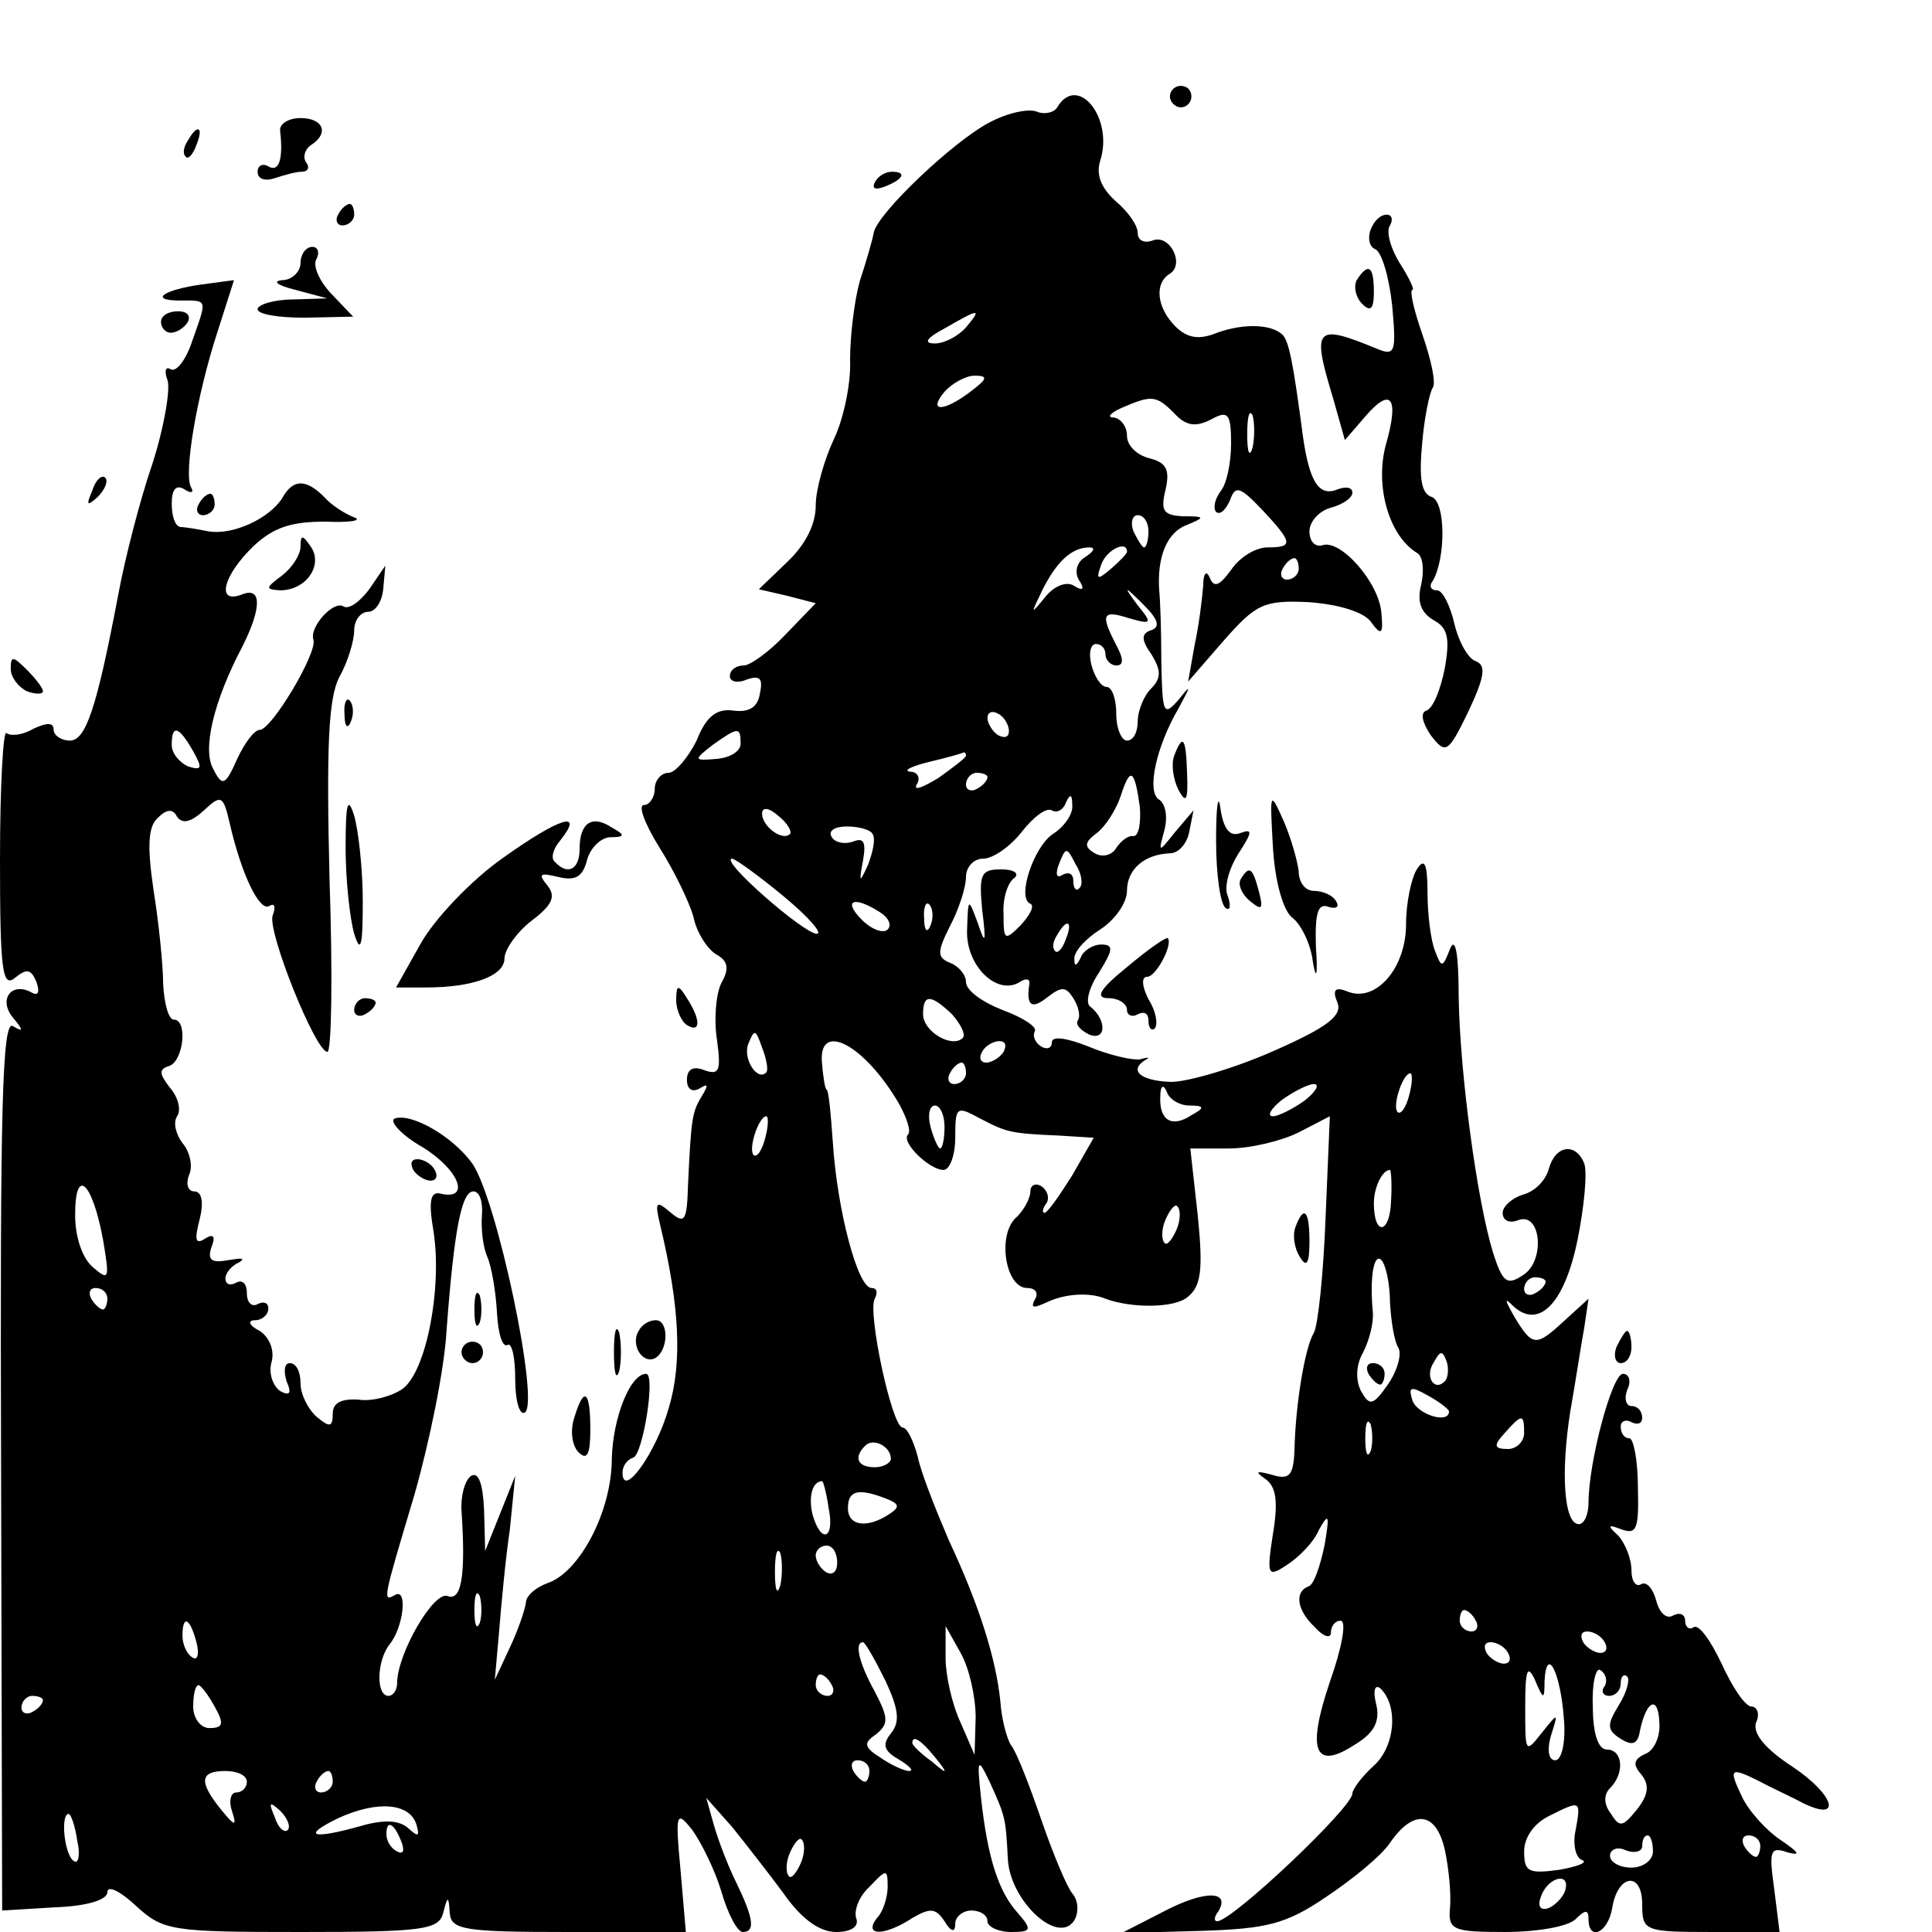 <?xml version="1.0" standalone="no"?>
<!DOCTYPE svg PUBLIC "-//W3C//DTD SVG 20010904//EN"
 "http://www.w3.org/TR/2001/REC-SVG-20010904/DTD/svg10.dtd">
<svg version="1.0" xmlns="http://www.w3.org/2000/svg"
 width="180pt" height="180pt" viewBox="0 0 180 180"
 preserveAspectRatio="xMidYMid meet">

<g transform="translate(0,180) scale(0.1,-0.1)"
fill="#000000" stroke="none">
<path d="M1090 1710 c0 -5 5 -10 10 -10 6 0 10 5 10 10 0 6 -4 10 -10 10 -5 0
-10 -4 -10 -10z"/>
<path d="M985 1700 c-3 -5 -12 -7 -19 -4 -8 3 -27 -1 -44 -10 -33 -17 -105
-85 -108 -103 -1 -6 -7 -27 -13 -45 -5 -18 -9 -51 -9 -73 1 -22 -6 -55 -15
-74 -9 -19 -17 -47 -17 -62 0 -18 -10 -37 -27 -53 l-26 -25 26 -6 27 -7 -28
-29 c-15 -16 -33 -29 -39 -29 -7 0 -13 -4 -13 -10 0 -5 7 -7 16 -3 12 4 15 1
12 -13 -2 -13 -10 -18 -25 -16 -15 2 -25 -5 -34 -28 -8 -16 -20 -30 -26 -30
-7 0 -13 -7 -13 -15 0 -8 -5 -15 -10 -15 -6 0 1 -18 14 -39 14 -22 28 -51 32
-65 3 -15 13 -30 21 -35 11 -6 13 -13 5 -27 -5 -10 -7 -34 -4 -53 4 -29 2 -33
-12 -28 -10 4 -16 1 -16 -9 0 -9 5 -12 12 -8 8 5 8 3 2 -7 -9 -15 -10 -19 -13
-83 -1 -34 -3 -37 -17 -25 -13 11 -14 9 -9 -12 18 -75 21 -128 8 -171 -12 -42
-43 -85 -43 -60 0 6 4 12 10 14 9 3 21 78 12 78 -15 0 -31 -41 -32 -79 0 -49
-30 -106 -60 -116 -11 -4 -20 -12 -20 -18 -1 -7 -7 -25 -15 -42 l-14 -30 4 45
c2 25 6 68 10 95 l5 50 -14 -35 -14 -35 -1 38 c-1 24 -5 36 -12 32 -6 -4 -10
-19 -9 -33 4 -60 0 -84 -13 -79 -13 5 -47 -54 -47 -81 0 -7 -4 -12 -8 -12 -12
0 -11 33 1 48 13 16 17 53 5 46 -12 -7 -11 -4 18 93 14 49 28 117 30 153 7 94
14 130 25 130 6 0 9 -10 8 -22 -1 -13 1 -30 5 -39 4 -9 8 -33 9 -52 1 -19 5
-33 10 -30 4 2 7 -12 7 -32 0 -20 4 -34 9 -31 14 9 -26 199 -49 232 -18 25
-56 47 -72 42 -6 -2 5 -15 26 -27 34 -21 45 -50 16 -43 -9 2 -11 -7 -6 -36 8
-53 -7 -130 -29 -146 -10 -7 -29 -12 -41 -10 -16 1 -24 -3 -24 -13 0 -13 -3
-13 -15 -3 -8 7 -15 21 -15 31 0 11 -4 19 -10 19 -5 0 -6 -7 -3 -17 5 -11 3
-14 -6 -9 -7 5 -11 17 -8 27 3 11 -2 23 -11 29 -10 5 -12 10 -4 10 6 0 12 5
12 11 0 5 -4 7 -10 4 -5 -3 -10 1 -10 10 0 9 -4 13 -10 10 -5 -3 -10 -2 -10 4
0 5 6 12 13 15 6 4 2 4 -10 2 -16 -3 -20 0 -16 12 4 10 2 13 -6 8 -9 -6 -10
-1 -5 18 4 16 2 26 -5 26 -6 0 -8 7 -5 15 4 8 1 22 -6 30 -6 8 -9 19 -5 25 4
6 1 18 -7 27 -10 13 -10 17 0 20 13 5 17 43 4 43 -5 0 -9 15 -10 33 0 17 -4
57 -9 88 -6 41 -5 59 4 67 8 8 14 9 18 1 5 -7 13 -5 25 6 16 15 18 14 24 -12
11 -48 28 -83 37 -77 5 3 6 -1 3 -9 -5 -15 40 -127 51 -127 4 0 5 73 2 161 -3
124 -1 168 9 188 8 14 14 34 14 44 0 9 6 17 13 17 7 0 13 10 14 21 l2 22 -15
-22 c-9 -12 -19 -19 -24 -16 -9 6 -32 -19 -28 -31 4 -12 -39 -84 -50 -84 -5 0
-14 -12 -21 -27 -11 -25 -14 -26 -22 -10 -11 18 0 64 27 115 18 36 18 56 -1
48 -24 -9 -17 18 11 45 19 18 36 23 67 23 23 -1 35 1 27 4 -8 3 -21 11 -28 19
-17 17 -29 17 -39 -1 -12 -19 -46 -35 -69 -31 -10 2 -22 4 -26 4 -5 1 -8 10
-8 22 0 13 4 18 12 13 6 -4 9 -3 6 2 -7 12 5 85 25 146 l15 47 -30 -4 c-36 -5
-50 -15 -20 -15 26 0 25 2 11 -38 -6 -18 -15 -29 -20 -26 -5 3 -6 -2 -3 -10 3
-8 -3 -44 -14 -78 -12 -35 -26 -90 -32 -123 -20 -105 -30 -135 -45 -135 -8 0
-15 5 -15 10 0 7 -6 7 -19 1 -10 -6 -21 -7 -25 -4 -3 3 -6 -49 -6 -117 0 -103
2 -121 14 -111 11 9 15 8 20 -4 3 -9 2 -13 -4 -10 -19 11 -32 -6 -18 -23 10
-12 10 -14 0 -8 -10 6 -12 -78 -11 -408 l1 -416 49 3 c30 1 49 7 49 14 0 7 12
1 26 -12 26 -24 33 -25 155 -25 113 0 128 2 132 18 4 16 5 16 6 0 1 -16 13
-18 110 -18 l110 0 -5 58 c-5 53 -4 56 11 37 8 -11 21 -37 27 -57 6 -21 15
-38 20 -38 12 0 10 13 -6 46 -8 16 -17 40 -21 54 l-7 25 24 -27 c12 -15 34
-43 48 -62 16 -23 33 -36 49 -36 14 0 21 5 19 12 -3 7 2 21 12 30 16 17 17 17
17 0 0 -9 -4 -23 -10 -29 -13 -17 7 -17 33 0 17 10 22 9 30 -3 6 -10 10 -11
10 -2 0 6 7 12 15 12 8 0 15 -4 15 -10 0 -5 10 -10 22 -10 19 0 20 2 6 18 -18
20 -28 52 -34 107 -4 37 -3 38 8 15 15 -33 15 -34 17 -72 2 -39 47 -81 62 -57
4 7 4 18 -2 25 -5 6 -18 37 -29 69 -11 32 -23 63 -28 69 -4 6 -9 25 -10 41 -4
39 -19 88 -48 150 -12 28 -26 63 -29 78 -4 15 -10 27 -14 27 -10 0 -33 108
-26 120 3 6 2 10 -3 10 -13 0 -32 73 -36 135 -2 28 -4 50 -6 50 -1 0 -3 10 -4
23 -5 42 39 20 72 -37 7 -13 11 -25 8 -28 -7 -7 20 -33 33 -33 6 0 11 14 11
30 0 29 1 30 23 18 25 -13 28 -14 74 -16 l32 -2 -20 -35 c-12 -19 -23 -35 -26
-35 -2 0 -2 4 2 9 3 5 1 12 -5 16 -5 3 -10 1 -10 -5 0 -6 -6 -18 -14 -25 -17
-17 -9 -65 11 -65 8 0 11 -5 7 -11 -4 -8 -1 -8 12 -2 17 8 40 9 54 3 24 -9 65
-9 77 2 12 10 14 25 9 75 l-7 63 36 0 c20 0 49 7 65 15 l29 15 -4 -95 c-2 -52
-7 -100 -11 -107 -8 -13 -17 -65 -18 -110 -1 -23 -5 -27 -21 -22 -15 4 -16 3
-6 -4 10 -7 12 -21 7 -51 -6 -39 -5 -41 13 -29 11 7 25 21 30 33 9 16 10 14 5
-15 -4 -19 -10 -37 -15 -38 -13 -5 -11 -22 6 -38 8 -9 15 -11 15 -5 0 6 4 11
9 11 6 0 1 -26 -10 -57 -22 -65 -14 -83 24 -58 18 11 23 22 19 38 -3 12 -1 18
4 14 17 -16 14 -54 -6 -72 -11 -10 -20 -22 -20 -26 0 -13 -112 -119 -126 -119
-3 0 -3 4 1 9 12 20 -13 20 -51 0 l-39 -20 73 2 c62 2 80 6 118 32 24 16 51
38 59 50 22 32 43 29 51 -6 4 -18 6 -42 5 -54 -2 -21 2 -23 51 -23 30 0 59 5
66 12 9 9 12 9 12 0 0 -21 18 -13 22 10 5 32 28 35 28 4 0 -25 2 -26 64 -26
l64 0 -5 40 c-5 36 -4 40 13 34 12 -3 10 0 -6 11 -14 9 -31 28 -37 41 -13 27
-11 28 17 14 11 -6 29 -14 40 -20 37 -18 29 8 -10 34 -26 17 -37 31 -34 41 4
8 1 15 -4 15 -6 0 -18 18 -28 40 -10 21 -21 37 -26 34 -4 -3 -8 0 -8 6 0 6 -5
8 -11 5 -6 -4 -13 2 -16 14 -3 11 -9 18 -14 15 -5 -3 -9 3 -9 13 0 11 -6 25
-12 32 -11 10 -10 11 3 6 14 -5 16 1 15 39 0 25 -4 46 -8 46 -5 0 -8 5 -8 11
0 5 5 7 10 4 6 -3 10 -1 10 4 0 6 -4 11 -10 11 -5 0 -7 7 -4 15 4 8 2 15 -4
15 -10 0 -32 -82 -32 -120 0 -11 -4 -20 -9 -20 -14 0 -17 48 -8 105 5 28 10
62 13 78 l4 27 -22 -20 c-27 -25 -30 -25 -47 3 -9 16 -10 19 -1 10 24 -22 48
3 60 63 6 30 9 62 6 70 -8 20 -27 17 -33 -5 -3 -11 -13 -21 -24 -24 -10 -3
-19 -11 -19 -17 0 -7 6 -10 14 -7 22 9 26 -38 5 -51 -15 -10 -19 -7 -28 21
-15 49 -31 168 -32 239 0 39 -3 56 -8 44 -7 -18 -8 -18 -14 -2 -4 10 -7 34 -7
54 0 28 -3 33 -10 22 -5 -8 -10 -31 -10 -51 0 -41 -28 -73 -54 -63 -12 5 -15
2 -10 -10 5 -12 -9 -23 -59 -45 -36 -16 -80 -29 -96 -29 -29 1 -40 11 -23 21
4 2 1 2 -6 0 -7 -1 -29 4 -48 12 -20 8 -34 10 -34 4 0 -6 -5 -7 -10 -4 -6 4
-8 10 -6 14 3 4 -11 13 -30 20 -18 7 -34 18 -34 26 0 7 -7 15 -15 18 -12 5
-12 10 0 34 8 15 15 36 15 46 0 9 7 17 16 17 9 0 25 11 36 25 11 14 23 23 28
20 5 -3 11 1 13 7 4 9 6 8 6 -2 1 -8 -7 -20 -18 -27 -18 -12 -34 -60 -21 -65
4 -2 0 -10 -9 -20 -15 -15 -16 -14 -16 10 -1 15 4 30 10 34 5 4 0 8 -12 8 -19
0 -21 -4 -18 -37 4 -32 3 -34 -4 -13 -9 24 -9 24 -10 -7 -1 -33 28 -61 49 -48
6 4 10 3 9 -2 -3 -20 2 -24 17 -12 13 10 17 10 24 -1 5 -8 7 -17 4 -21 -2 -4
3 -9 11 -13 16 -6 16 14 1 26 -5 3 -2 17 8 32 13 21 14 26 2 26 -8 0 -17 -6
-19 -12 -4 -8 -6 -9 -6 -2 -1 7 10 19 24 28 14 9 25 25 25 36 0 20 16 34 40
35 8 0 16 9 18 20 l4 20 -17 -20 c-16 -20 -16 -20 -10 2 3 12 1 24 -5 28 -12
7 -3 49 18 85 12 22 12 23 0 8 -14 -16 -15 -13 -16 35 0 28 -1 59 -2 67 -2 31
7 54 26 61 17 7 17 8 -4 8 -18 1 -21 5 -16 25 4 18 1 25 -15 29 -12 3 -21 12
-21 21 0 9 -6 16 -12 17 -7 0 -4 4 7 9 28 12 32 12 49 -5 11 -12 20 -13 34 -6
16 9 19 6 19 -22 0 -18 -4 -38 -10 -45 -5 -7 -7 -15 -4 -19 4 -3 9 2 13 11 5
14 9 13 30 -9 29 -31 29 -35 5 -35 -11 0 -26 -9 -34 -21 -11 -15 -16 -17 -20
-7 -3 7 -6 4 -6 -8 -1 -12 -4 -37 -8 -55 l-6 -34 33 38 c30 34 37 38 79 36 28
-2 51 -9 58 -18 10 -14 12 -12 10 8 -2 28 -38 69 -55 63 -7 -2 -12 4 -12 13 0
9 9 19 20 22 11 3 20 9 20 14 0 5 -6 6 -14 3 -17 -7 -26 7 -32 49 -9 68 -13
89 -19 95 -10 10 -36 11 -61 2 -17 -7 -28 -5 -39 6 -17 17 -20 40 -5 49 14 9
0 37 -16 31 -8 -3 -14 0 -14 7 0 7 -9 20 -21 30 -13 12 -18 24 -14 37 13 40
-21 82 -40 50z m-85 -205 c-7 -8 -20 -15 -29 -15 -11 0 -8 5 9 14 33 19 35 19
20 1z m4 -60 c-25 -19 -40 -19 -24 0 7 8 20 15 28 15 13 0 12 -3 -4 -15z m263
-52 c-3 -10 -5 -4 -5 12 0 17 2 24 5 18 2 -7 2 -21 0 -30z m-97 -78 c0 -8 -2
-15 -4 -15 -2 0 -6 7 -10 15 -3 8 -1 15 4 15 6 0 10 -7 10 -15z m-59 -24 c-8
-5 -10 -14 -6 -21 6 -9 4 -11 -4 -6 -7 5 -19 0 -27 -10 -14 -17 -14 -17 -3 6
13 26 27 40 44 40 6 0 4 -4 -4 -9z m39 5 c0 -2 -7 -9 -15 -16 -13 -11 -14 -10
-9 4 5 14 24 23 24 12z m160 -16 c0 -5 -5 -10 -11 -10 -5 0 -7 5 -4 10 3 6 8
10 11 10 2 0 4 -4 4 -10z m-137 -57 c-10 -3 -10 -9 0 -23 9 -15 9 -22 -1 -32
-6 -6 -12 -20 -12 -30 0 -10 -4 -18 -10 -18 -5 0 -10 11 -10 25 0 14 -4 25 -9
25 -5 0 -11 9 -14 20 -3 11 -1 20 4 20 5 0 9 -4 9 -10 0 -5 5 -10 10 -10 7 0
7 6 0 19 -15 29 -13 33 12 25 21 -6 22 -5 8 12 -14 19 -13 19 6 0 13 -13 15
-20 7 -23z m-133 -94 c0 -6 -4 -7 -10 -4 -5 3 -10 11 -10 16 0 6 5 7 10 4 6
-3 10 -11 10 -16z m-760 -19 c9 -16 8 -18 -5 -14 -8 4 -15 12 -15 20 0 20 7
17 20 -6z m510 7 c0 -7 -10 -13 -22 -14 -22 -2 -22 -1 -4 13 24 17 26 17 26 1z
m210 -11 c0 -2 -12 -11 -26 -21 -15 -9 -23 -12 -20 -6 4 6 1 12 -6 12 -7 1 1
5 17 9 17 4 31 8 33 9 1 0 2 -1 2 -3z m20 -20 c0 -3 -4 -8 -10 -11 -5 -3 -10
-1 -10 4 0 6 5 11 10 11 6 0 10 -2 10 -4z m142 -28 c1 -15 -1 -27 -6 -27 -5 1
-12 -5 -16 -11 -4 -7 -13 -9 -20 -5 -10 6 -10 10 2 19 8 6 18 22 22 34 9 28
13 26 18 -10z m-326 -25 c-7 -7 -26 7 -26 19 0 6 6 6 15 -2 9 -7 13 -15 11
-17z m77 0 c3 -5 0 -17 -4 -28 -8 -18 -9 -18 -5 3 3 17 1 22 -9 18 -8 -3 -17
-1 -20 4 -4 6 3 10 14 10 11 0 22 -3 24 -7z m193 -50 c-3 -4 -6 -1 -6 6 0 7
-4 9 -10 6 -6 -4 -7 1 -3 11 6 15 7 15 15 -1 6 -9 7 -19 4 -22z m-276 -8 c23
-19 37 -35 31 -35 -12 0 -91 69 -79 70 3 0 25 -16 48 -35z m90 -15 c8 -5 11
-12 7 -16 -4 -4 -15 0 -24 9 -18 18 -8 23 17 7z m47 -12 c-3 -8 -6 -5 -6 6 -1
11 2 17 5 13 3 -3 4 -12 1 -19z m126 -13 c-3 -9 -8 -14 -10 -11 -3 3 -2 9 2
15 9 16 15 13 8 -4z m-106 -70 c8 -9 13 -19 10 -22 -10 -10 -37 6 -37 22 0 19
7 19 27 0z m-173 -54 c-8 -9 -22 12 -17 26 6 15 7 14 13 -3 4 -10 6 -21 4 -23z
m221 19 c-3 -5 -11 -10 -16 -10 -6 0 -7 5 -4 10 3 6 11 10 16 10 6 0 7 -4 4
-10z m-35 -20 c0 -5 -5 -10 -11 -10 -5 0 -7 5 -4 10 3 6 8 10 11 10 2 0 4 -4
4 -10z m413 -20 c-3 -12 -8 -19 -11 -16 -5 6 5 36 12 36 2 0 2 -9 -1 -20z
m-205 -10 c14 0 15 -2 2 -9 -18 -12 -30 -5 -29 17 0 11 3 12 6 5 2 -7 12 -13
21 -13z m108 5 c-11 -8 -25 -15 -30 -15 -6 0 -2 7 8 15 11 8 25 15 30 15 6 0
2 -7 -8 -15z m-336 -25 c0 -11 -2 -20 -4 -20 -2 0 -6 9 -9 20 -3 11 -1 20 4
20 5 0 9 -9 9 -20z m-167 -10 c-3 -12 -8 -19 -11 -16 -5 6 5 36 12 36 2 0 2
-9 -1 -20z m583 -59 c-1 -31 -16 -33 -16 -2 0 15 8 31 15 31 1 0 2 -13 1 -29z
m-1200 -36 c6 -36 6 -39 -9 -26 -10 8 -17 28 -17 49 0 46 16 31 26 -23z m1000
9 c-4 -9 -9 -15 -11 -12 -3 3 -3 13 1 22 4 9 9 15 11 12 3 -3 3 -13 -1 -22z
m199 -67 c1 -18 4 -37 8 -43 3 -6 -1 -21 -10 -34 -14 -20 -17 -20 -25 -6 -5
10 -5 24 2 36 6 12 10 28 9 38 -3 32 1 55 8 48 4 -4 8 -22 8 -39z m145 19 c0
-3 -4 -8 -10 -11 -5 -3 -10 -1 -10 4 0 6 5 11 10 11 6 0 10 -2 10 -4z m-1340
-16 c0 -5 -2 -10 -4 -10 -3 0 -8 5 -11 10 -3 6 -1 10 4 10 6 0 11 -4 11 -10z
m1246 -77 c-10 -10 -19 5 -10 18 6 11 8 11 12 0 2 -7 1 -15 -2 -18z m4 -28 c0
-12 -29 -3 -34 10 -4 13 -2 14 14 5 11 -6 20 -13 20 -15z m-73 -37 c-3 -7 -5
-2 -5 12 0 14 2 19 5 13 2 -7 2 -19 0 -25z m143 17 c0 -8 -7 -15 -15 -15 -13
0 -14 3 -3 15 16 18 18 18 18 0z m-590 -24 c0 -4 -7 -8 -15 -8 -16 0 -20 9 -9
20 8 8 24 -1 24 -12z m-58 -46 c6 -29 -7 -34 -15 -6 -4 17 0 31 9 31 1 0 4
-11 6 -25z m53 9 c13 -5 14 -8 3 -15 -20 -13 -38 -11 -38 6 0 16 9 19 35 9z
m-98 -81 c-3 -10 -5 -4 -5 12 0 17 2 24 5 18 2 -7 2 -21 0 -30z m53 21 c0 -8
-4 -12 -10 -9 -5 3 -10 10 -10 16 0 5 5 9 10 9 6 0 10 -7 10 -16z m-333 -56
c-3 -7 -5 -2 -5 12 0 14 2 19 5 13 2 -7 2 -19 0 -25z m928 2 c3 -5 1 -10 -4
-10 -6 0 -11 5 -11 10 0 6 2 10 4 10 3 0 8 -4 11 -10z m-1192 -20 c3 -11 1
-18 -4 -14 -5 3 -9 12 -9 20 0 20 7 17 13 -6z m726 -70 l-1 -35 -13 30 c-8 17
-14 44 -14 60 l0 30 14 -25 c8 -14 14 -41 14 -60z m586 70 c3 -5 2 -10 -4 -10
-5 0 -13 5 -16 10 -3 6 -2 10 4 10 5 0 13 -4 16 -10z m-670 -36 c12 -26 14
-38 5 -49 -8 -10 -7 -16 7 -24 10 -6 15 -11 10 -11 -4 0 -16 5 -26 12 -16 10
-17 14 -5 22 12 10 12 15 -1 40 -15 27 -19 46 -11 46 2 0 11 -16 21 -36z m580
26 c3 -5 2 -10 -4 -10 -5 0 -13 5 -16 10 -3 6 -2 10 4 10 5 0 13 -4 16 -10z
m34 -26 c2 34 15 7 18 -35 2 -22 -2 -39 -8 -39 -6 0 -8 9 -4 23 7 22 7 22 -9
2 -15 -19 -15 -18 -15 25 0 34 2 40 9 25 8 -19 9 -19 9 -1z m56 -5 c-4 -5 -1
-9 4 -9 6 0 11 5 11 12 0 6 3 9 6 6 3 -3 -1 -16 -8 -27 -11 -18 -11 -23 2 -31
11 -7 16 -5 18 8 6 28 17 33 18 7 1 -13 -5 -26 -13 -29 -11 -5 -12 -10 -4 -19
8 -10 7 -19 -4 -33 -13 -16 -16 -17 -24 -4 -7 9 -7 18 -1 24 14 14 12 36 -3
36 -8 0 -13 15 -13 40 -1 22 3 37 7 34 5 -3 7 -10 4 -15z m-720 1 c3 -5 1 -10
-4 -10 -6 0 -11 5 -11 10 0 6 2 10 4 10 3 0 8 -4 11 -10z m-575 -20 c9 -16 8
-20 -5 -20 -8 0 -15 9 -15 20 0 11 2 20 5 20 2 0 9 -9 15 -20z m-160 6 c0 -3
-4 -8 -10 -11 -5 -3 -10 -1 -10 4 0 6 5 11 10 11 6 0 10 -2 10 -4z m831 -53
c13 -16 12 -17 -3 -4 -10 7 -18 15 -18 17 0 8 8 3 21 -13z m-61 -13 c0 -5 -2
-10 -4 -10 -3 0 -8 5 -11 10 -3 6 -1 10 4 10 6 0 11 -4 11 -10z m-580 -10 c0
-5 -4 -10 -10 -10 -5 0 -7 -8 -4 -17 5 -15 3 -15 -10 1 -21 26 -20 36 4 36 11
0 20 -4 20 -10z m80 0 c0 -5 -5 -10 -11 -10 -5 0 -7 5 -4 10 3 6 8 10 11 10 2
0 4 -4 4 -10z m-42 -45 c-3 -3 -9 2 -12 12 -6 14 -5 15 5 6 7 -7 10 -15 7 -18z
m120 5 c3 -11 2 -12 -8 -3 -8 7 -22 8 -43 2 -46 -13 -57 -10 -22 7 37 17 67
14 73 -6z m1080 -5 c-3 -13 0 -26 6 -28 6 -2 -4 -6 -21 -9 -29 -4 -33 -2 -33
17 0 13 9 26 23 33 30 15 30 15 25 -13z m-1396 -10 c3 -13 1 -22 -3 -19 -9 5
-13 44 -5 44 2 0 6 -11 8 -25z m302 -1 c3 -8 2 -12 -4 -9 -6 3 -10 10 -10 16
0 14 7 11 14 -7z m372 -20 c-4 -9 -9 -15 -11 -12 -3 3 -3 13 1 22 4 9 9 15 11
12 3 -3 3 -13 -1 -22z m794 11 c0 -8 -9 -15 -20 -15 -11 0 -20 5 -20 11 0 6 7
9 15 5 8 -3 15 -1 15 4 0 6 2 10 5 10 3 0 5 -7 5 -15z m100 5 c0 -5 -2 -10 -4
-10 -3 0 -8 5 -11 10 -3 6 -1 10 4 10 6 0 11 -4 11 -10z m-182 -42 c-2 -6 -10
-14 -16 -16 -7 -2 -10 2 -6 12 7 18 28 22 22 4z"/>
<path d="M1275 520 c3 -5 8 -10 11 -10 2 0 4 5 4 10 0 6 -5 10 -11 10 -5 0 -7
-4 -4 -10z"/>
<path d="M261 1678 c3 -26 -1 -39 -11 -33 -5 3 -10 1 -10 -5 0 -7 7 -9 16 -6
9 3 20 6 25 6 6 0 8 4 4 9 -3 5 -1 12 5 16 17 11 11 25 -10 25 -12 0 -20 -6
-19 -12z"/>
<path d="M175 1669 c-4 -6 -5 -12 -2 -15 2 -3 7 2 10 11 7 17 1 20 -8 4z"/>
<path d="M815 1630 c-3 -6 1 -7 9 -4 18 7 21 14 7 14 -6 0 -13 -4 -16 -10z"/>
<path d="M315 1600 c-3 -5 -1 -10 4 -10 6 0 11 5 11 10 0 6 -2 10 -4 10 -3 0
-8 -4 -11 -10z"/>
<path d="M1277 1586 c-3 -8 -1 -16 4 -18 6 -2 13 -25 16 -52 4 -44 3 -48 -14
-41 -58 24 -61 20 -41 -46 l11 -39 19 22 c24 28 32 18 19 -27 -10 -38 3 -84
29 -100 6 -3 7 -17 4 -30 -4 -16 0 -26 12 -33 13 -7 15 -17 10 -45 -4 -20 -11
-37 -17 -39 -6 -2 -4 -11 4 -23 14 -18 16 -17 35 22 15 32 17 43 7 47 -7 2
-16 18 -20 35 -4 17 -11 31 -16 31 -6 0 -8 4 -4 9 12 21 12 73 -1 78 -10 3
-12 18 -9 50 2 24 7 48 10 52 3 5 -2 27 -10 50 -8 23 -12 41 -9 41 2 0 -3 11
-12 25 -8 13 -13 29 -9 35 3 5 2 10 -3 10 -6 0 -12 -6 -15 -14z"/>
<path d="M280 1555 c0 -8 -8 -16 -17 -16 -10 -1 -4 -5 12 -9 l30 -8 -32 -1
c-18 0 -33 -5 -33 -9 0 -5 20 -8 44 -8 l45 1 -21 22 c-11 12 -17 26 -13 32 3
6 1 11 -4 11 -6 0 -11 -7 -11 -15z"/>
<path d="M1264 1539 c-3 -6 -1 -16 5 -22 8 -8 11 -5 11 11 0 24 -5 28 -16 11z"/>
<path d="M150 1500 c0 -5 4 -10 9 -10 6 0 13 5 16 10 3 6 -1 10 -9 10 -9 0
-16 -4 -16 -10z"/>
<path d="M86 1343 c-6 -14 -5 -15 5 -6 7 7 10 15 7 18 -3 3 -9 -2 -12 -12z"/>
<path d="M185 1330 c-3 -5 -1 -10 4 -10 6 0 11 5 11 10 0 6 -2 10 -4 10 -3 0
-8 -4 -11 -10z"/>
<path d="M280 1291 c0 -8 -8 -20 -17 -27 -16 -12 -16 -13 -2 -14 24 0 40 23
29 40 -8 12 -10 12 -10 1z"/>
<path d="M10 1177 c0 -8 7 -17 15 -21 8 -3 15 -3 15 0 0 3 -7 12 -15 20 -13
13 -15 13 -15 1z"/>
<path d="M321 1134 c0 -11 3 -14 6 -6 3 7 2 16 -1 19 -3 4 -6 -2 -5 -13z"/>
<path d="M1094 1096 c-3 -8 -1 -22 4 -32 7 -13 9 -10 8 15 -1 34 -4 38 -12 17z"/>
<path d="M1133 1017 c0 -32 4 -60 9 -63 4 -3 5 2 2 11 -4 8 1 26 10 40 13 20
13 23 2 19 -10 -4 -16 3 -19 23 -2 15 -4 2 -4 -30z"/>
<path d="M322 1010 c0 -30 4 -66 8 -80 6 -19 8 -12 8 30 0 30 -4 66 -8 80 -6
19 -8 12 -8 -30z"/>
<path d="M1186 1010 c2 -33 10 -59 18 -65 8 -6 17 -24 19 -40 3 -19 5 -15 3
13 -1 32 2 41 12 37 7 -2 10 0 7 5 -3 6 -13 10 -21 10 -8 0 -14 8 -14 18 -1 9
-7 31 -14 47 -13 29 -13 28 -10 -25z"/>
<path d="M469 1001 c-30 -21 -64 -57 -77 -80 l-23 -41 28 0 c44 0 73 11 73 27
0 8 11 24 25 35 20 15 23 23 15 33 -9 11 -7 12 10 8 16 -4 23 0 27 16 3 11 13
21 22 21 13 0 14 2 1 9 -18 12 -30 5 -30 -20 0 -19 -11 -25 -23 -12 -4 3 -2
12 5 20 23 29 -1 21 -53 -16z"/>
<path d="M1156 981 c-3 -5 1 -14 8 -20 12 -10 13 -8 9 8 -6 23 -9 25 -17 12z"/>
<path d="M1050 899 c-26 -21 -30 -29 -17 -29 9 0 17 -5 17 -11 0 -5 5 -7 10
-4 6 3 10 1 10 -6 0 -7 3 -10 6 -7 3 4 1 16 -6 27 -6 12 -7 21 -1 21 8 0 24
30 19 36 -2 1 -19 -11 -38 -27z"/>
<path d="M630 868 c0 -9 5 -20 10 -23 13 -8 13 5 0 25 -8 13 -10 13 -10 -2z"/>
<path d="M330 859 c0 -5 5 -7 10 -4 6 3 10 8 10 11 0 2 -4 4 -10 4 -5 0 -10
-5 -10 -11z"/>
<path d="M385 710 c3 -5 11 -10 16 -10 6 0 7 5 4 10 -3 6 -11 10 -16 10 -6 0
-7 -4 -4 -10z"/>
<path d="M1207 657 c-3 -8 -1 -20 4 -28 6 -10 9 -7 9 14 0 29 -5 35 -13 14z"/>
<path d="M442 580 c0 -14 2 -19 5 -12 2 6 2 18 0 25 -3 6 -5 1 -5 -13z"/>
<path d="M572 540 c0 -19 2 -27 5 -17 2 9 2 25 0 35 -3 9 -5 1 -5 -18z"/>
<path d="M595 560 c-8 -13 4 -32 16 -25 12 8 12 35 0 35 -6 0 -13 -4 -16 -10z"/>
<path d="M1506 545 c-3 -8 -1 -15 4 -15 6 0 10 7 10 15 0 8 -2 15 -4 15 -2 0
-6 -7 -10 -15z"/>
<path d="M430 540 c0 -5 5 -10 10 -10 6 0 10 5 10 10 0 6 -4 10 -10 10 -5 0
-10 -4 -10 -10z"/>
<path d="M535 479 c-4 -12 -2 -26 4 -32 8 -8 11 -2 11 21 0 37 -6 41 -15 11z"/>
</g>
</svg>
